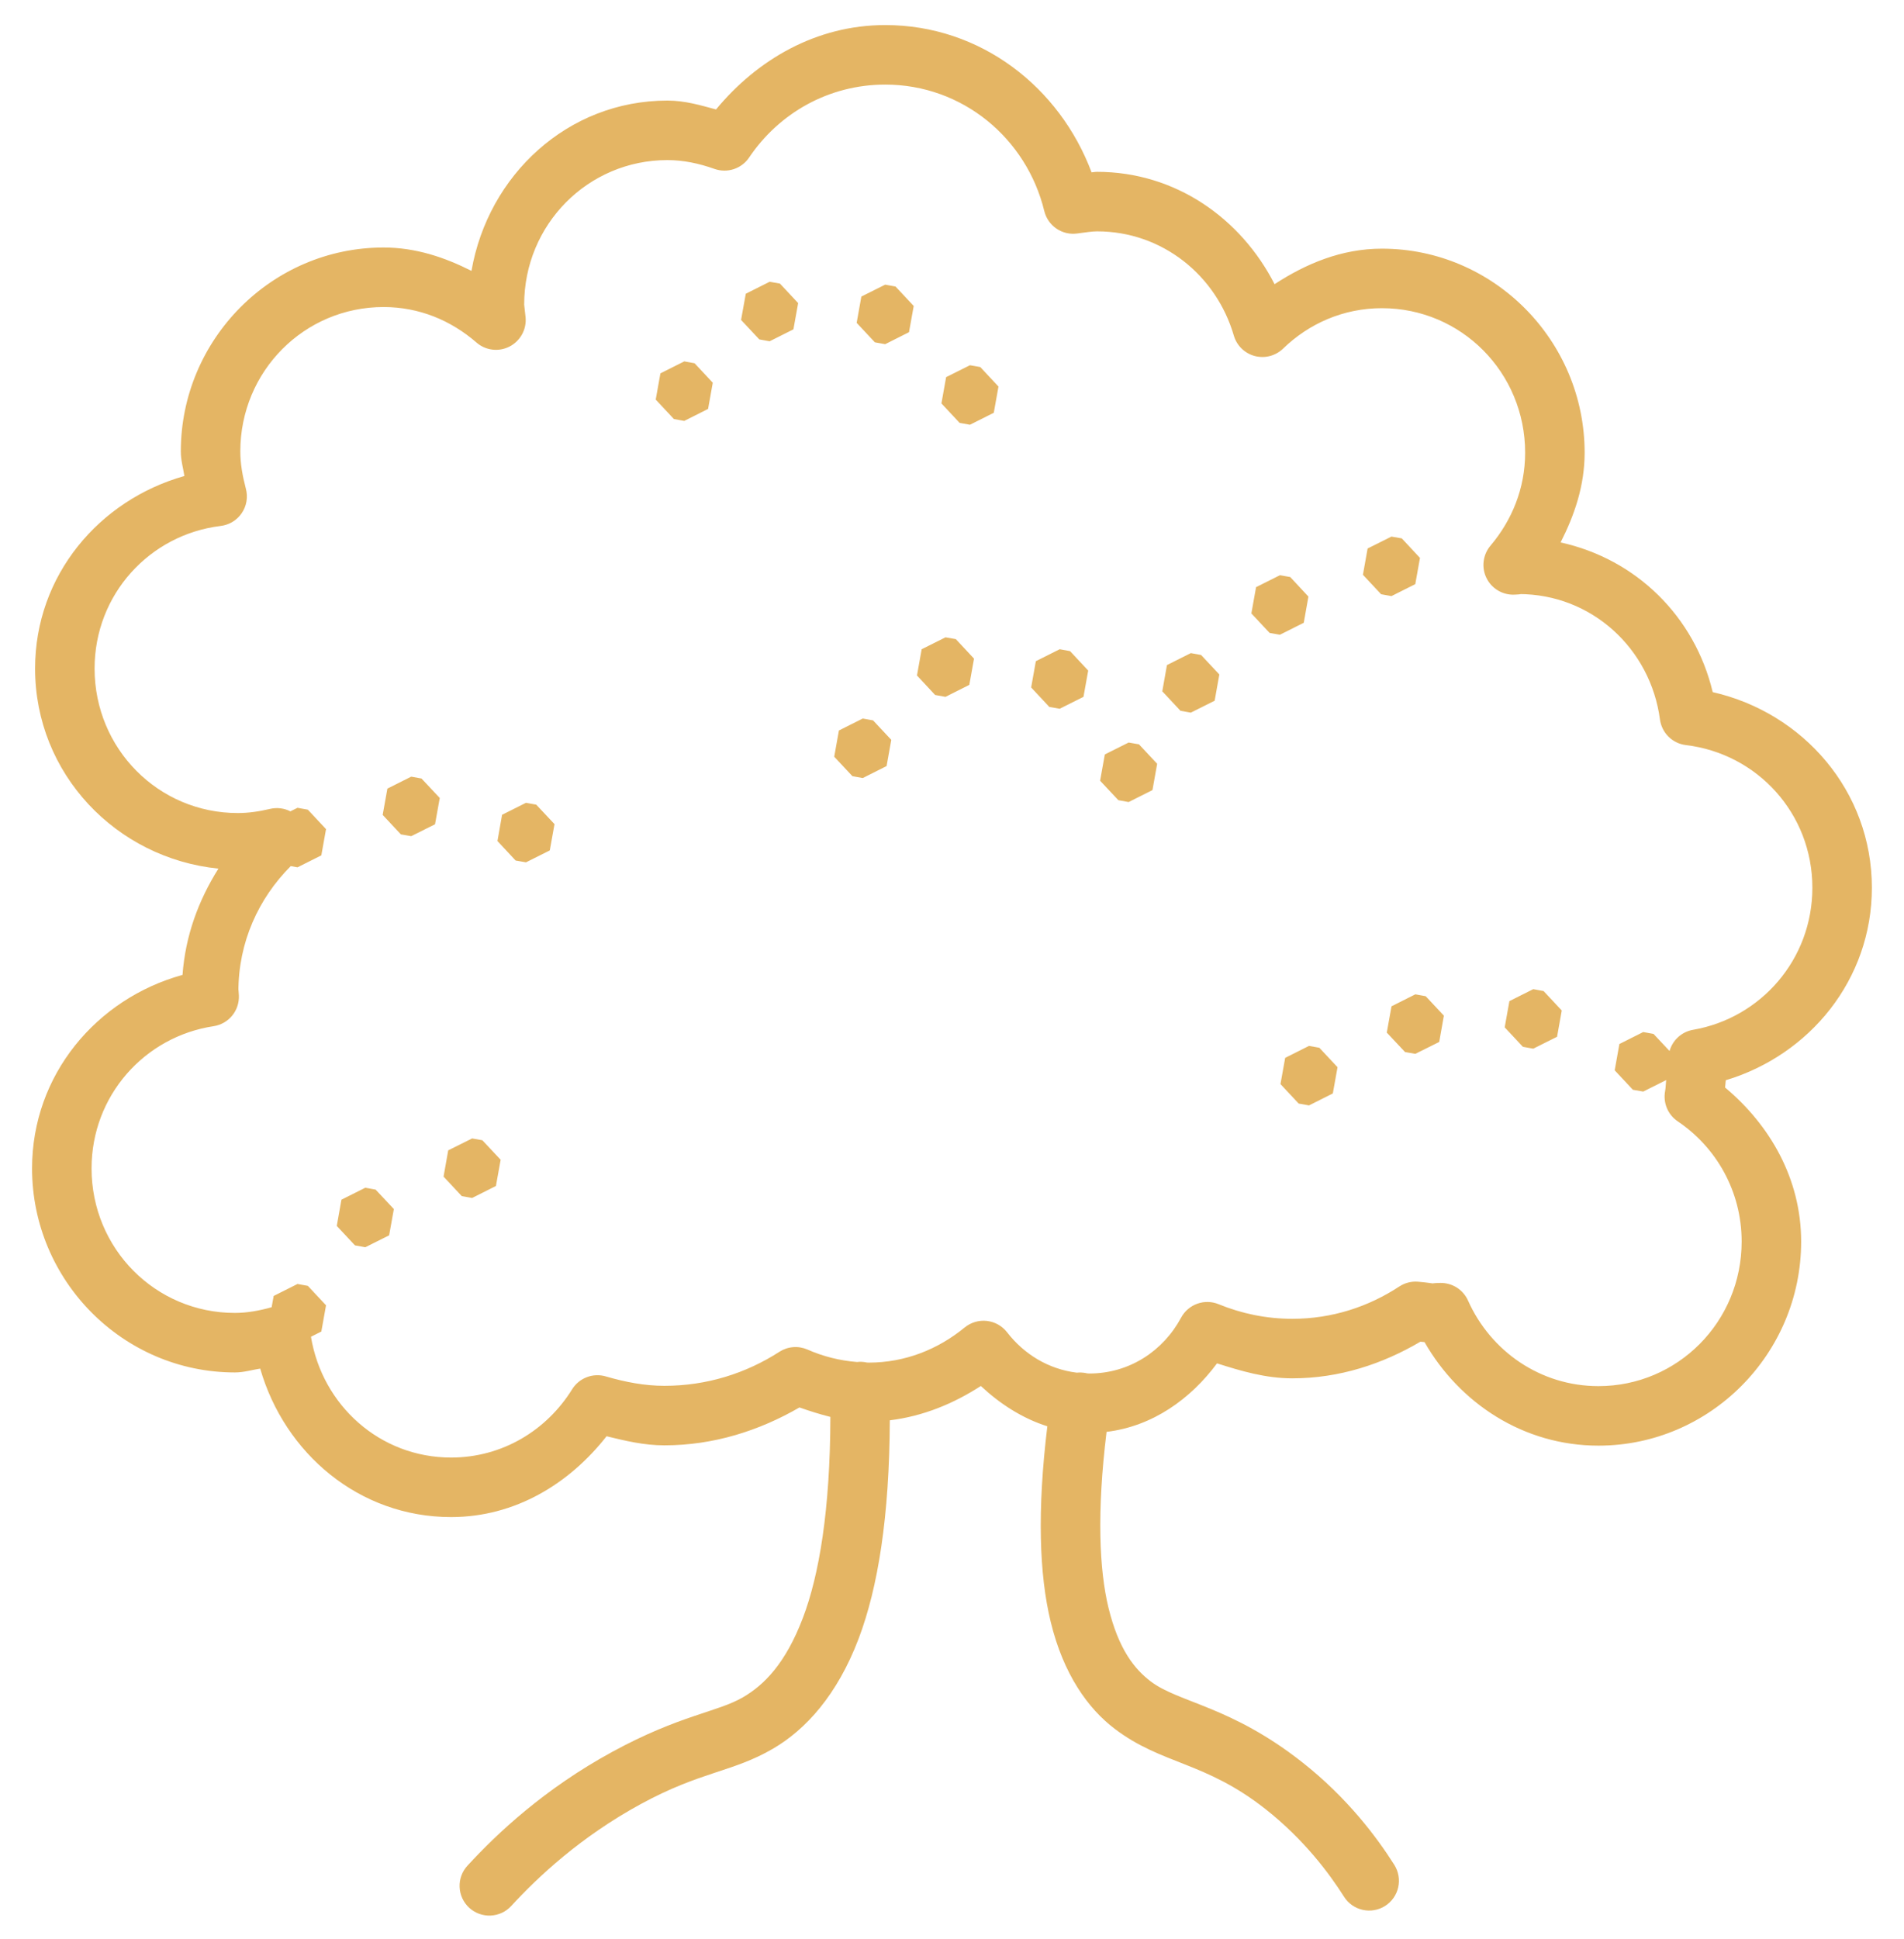 <svg width="56" height="57" viewBox="0 0 56 57" fill="none" xmlns="http://www.w3.org/2000/svg">
<path d="M26.036 0.737C24.005 0.737 22.268 1.757 21.06 3.218C20.602 3.095 20.148 2.957 19.629 2.957C16.694 2.957 14.355 5.152 13.867 7.964C13.078 7.566 12.227 7.277 11.281 7.277C7.996 7.277 5.318 9.976 5.318 13.274C5.318 13.536 5.387 13.754 5.423 13.995C2.916 14.702 1.032 16.918 1.032 19.655C1.032 22.752 3.418 25.234 6.424 25.538C5.84 26.469 5.454 27.502 5.368 28.663C2.842 29.359 0.943 31.6 0.943 34.352C0.943 37.651 3.621 40.351 6.908 40.351C7.177 40.351 7.403 40.276 7.653 40.238C8.371 42.728 10.559 44.603 13.267 44.603C15.16 44.603 16.752 43.614 17.84 42.227C18.383 42.358 18.929 42.494 19.541 42.494C20.994 42.494 22.338 42.06 23.514 41.38C23.811 41.485 24.114 41.581 24.423 41.658C24.417 44.395 24.092 46.308 23.618 47.558C23.102 48.92 22.466 49.542 21.858 49.898C21.097 50.342 20.009 50.416 18.011 51.504C16.019 52.588 14.625 53.899 13.751 54.85C13.672 54.935 13.611 55.034 13.571 55.142C13.531 55.25 13.513 55.365 13.518 55.48C13.522 55.595 13.55 55.708 13.598 55.813C13.646 55.917 13.715 56.011 13.8 56.09C13.885 56.167 13.984 56.228 14.092 56.267C14.201 56.307 14.316 56.325 14.431 56.319C14.546 56.314 14.659 56.286 14.763 56.238C14.868 56.189 14.961 56.12 15.039 56.034C15.829 55.176 17.076 54.005 18.848 53.04C20.627 52.072 21.544 52.108 22.74 51.41C23.695 50.852 24.624 49.839 25.254 48.178C25.825 46.671 26.159 44.589 26.171 41.758C27.156 41.638 28.052 41.264 28.848 40.749C29.409 41.273 30.064 41.699 30.804 41.934C30.503 44.421 30.565 46.288 30.902 47.679C31.276 49.225 32 50.233 32.789 50.831C34.18 51.885 35.436 51.784 37.218 53.187C38.36 54.087 39.095 55.08 39.531 55.766C39.592 55.863 39.672 55.947 39.766 56.013C39.86 56.079 39.967 56.126 40.079 56.151C40.191 56.176 40.307 56.179 40.42 56.159C40.533 56.14 40.642 56.098 40.739 56.036C40.836 55.974 40.92 55.894 40.986 55.8C41.052 55.706 41.099 55.6 41.124 55.488C41.149 55.376 41.152 55.26 41.132 55.147C41.112 55.033 41.07 54.925 41.009 54.828C40.506 54.035 39.649 52.873 38.302 51.812C36.199 50.156 34.674 50.063 33.846 49.436C33.377 49.081 32.901 48.5 32.602 47.267C32.332 46.151 32.256 44.466 32.546 42.098C33.898 41.935 35.013 41.136 35.795 40.084C36.505 40.31 37.227 40.524 38.011 40.524C39.395 40.524 40.666 40.101 41.776 39.447C41.809 39.452 41.856 39.454 41.898 39.459C42.926 41.255 44.808 42.503 47.013 42.503C50.297 42.503 52.975 39.802 52.975 36.504C52.975 34.654 52.054 33.075 50.738 31.974C50.746 31.901 50.752 31.831 50.758 31.76C53.221 31.02 55.055 28.806 55.055 26.1C55.055 23.255 53.03 20.953 50.374 20.349C49.844 18.127 48.127 16.437 45.9 15.948C46.309 15.145 46.607 14.278 46.607 13.31C46.607 10.011 43.93 7.311 40.645 7.311C39.457 7.311 38.413 7.752 37.487 8.355C36.501 6.422 34.573 5.052 32.266 5.052C32.199 5.052 32.166 5.064 32.105 5.067C31.168 2.567 28.848 0.737 26.036 0.737ZM26.036 2.487C28.312 2.487 30.196 4.072 30.714 6.204C30.765 6.414 30.892 6.598 31.07 6.72C31.248 6.842 31.465 6.894 31.679 6.865C31.934 6.831 32.125 6.802 32.266 6.802C34.184 6.802 35.773 8.095 36.289 9.866C36.331 10.011 36.41 10.142 36.517 10.247C36.625 10.352 36.758 10.428 36.904 10.467C37.05 10.505 37.203 10.506 37.348 10.468C37.494 10.43 37.628 10.355 37.736 10.251C38.497 9.514 39.51 9.061 40.645 9.061C42.977 9.061 44.857 10.951 44.857 13.31C44.857 14.356 44.471 15.294 43.837 16.044C43.727 16.174 43.658 16.333 43.637 16.502C43.616 16.671 43.645 16.842 43.72 16.995C43.795 17.148 43.913 17.275 44.06 17.362C44.206 17.449 44.375 17.491 44.545 17.483C44.728 17.475 44.77 17.466 44.671 17.466C46.812 17.466 48.545 19.068 48.822 21.152C48.848 21.345 48.937 21.524 49.075 21.66C49.214 21.797 49.393 21.883 49.586 21.906C51.681 22.157 53.305 23.914 53.305 26.1C53.305 28.212 51.785 29.934 49.796 30.277C49.634 30.305 49.483 30.378 49.36 30.489C49.238 30.599 49.149 30.742 49.104 30.9L48.633 30.398L48.33 30.343L47.629 30.695L47.491 31.468L48.026 32.04L48.33 32.093L49.005 31.755C48.993 31.859 48.992 31.983 48.974 32.078C48.942 32.246 48.96 32.42 49.026 32.579C49.092 32.737 49.203 32.873 49.345 32.968C50.477 33.731 51.225 35.022 51.225 36.504C51.225 38.862 49.343 40.753 47.013 40.753C45.299 40.753 43.838 39.719 43.178 38.239C43.108 38.082 42.994 37.95 42.85 37.857C42.705 37.765 42.537 37.717 42.366 37.719C42.144 37.722 42.094 37.738 42.2 37.738C42.136 37.738 41.981 37.705 41.704 37.683C41.511 37.668 41.318 37.717 41.156 37.824C40.245 38.422 39.174 38.774 38.011 38.774C37.243 38.774 36.515 38.62 35.843 38.345C35.642 38.262 35.419 38.257 35.215 38.33C35.011 38.403 34.841 38.549 34.739 38.739C34.212 39.72 33.216 40.382 32.042 40.382C32.02 40.382 31.999 40.379 31.977 40.378C31.917 40.363 31.856 40.355 31.794 40.353C31.753 40.352 31.713 40.353 31.673 40.358C30.839 40.256 30.118 39.815 29.62 39.17C29.549 39.078 29.459 39.001 29.357 38.943C29.256 38.886 29.143 38.85 29.027 38.836C28.911 38.823 28.793 38.833 28.681 38.866C28.569 38.899 28.465 38.954 28.374 39.028C27.588 39.672 26.621 40.062 25.549 40.062C25.53 40.062 25.512 40.059 25.493 40.059C25.422 40.043 25.35 40.036 25.278 40.038C25.254 40.039 25.231 40.041 25.207 40.044C24.694 40.003 24.206 39.879 23.75 39.678C23.617 39.62 23.472 39.595 23.328 39.607C23.183 39.618 23.044 39.666 22.923 39.744C21.943 40.376 20.788 40.744 19.541 40.744C18.964 40.744 18.395 40.636 17.816 40.467C17.633 40.414 17.437 40.422 17.259 40.49C17.08 40.558 16.929 40.683 16.828 40.845C16.08 42.051 14.776 42.853 13.267 42.853C11.175 42.853 9.479 41.318 9.146 39.302L9.451 39.148L9.589 38.377L9.054 37.805L8.75 37.75L8.049 38.102L7.989 38.434C7.617 38.537 7.262 38.601 6.908 38.601C4.573 38.601 2.693 36.712 2.693 34.352C2.693 32.212 4.254 30.477 6.282 30.171C6.497 30.138 6.691 30.028 6.829 29.86C6.966 29.692 7.036 29.48 7.026 29.263C7.018 29.104 7.012 29.067 7.012 29.147C7.012 27.698 7.605 26.413 8.552 25.464L8.75 25.5L9.451 25.148L9.589 24.377L9.054 23.805L8.75 23.75L8.541 23.854C8.357 23.76 8.145 23.735 7.943 23.782C7.622 23.858 7.309 23.904 6.993 23.904C4.661 23.904 2.782 22.014 2.782 19.655C2.782 17.474 4.403 15.716 6.492 15.463C6.617 15.448 6.736 15.406 6.843 15.341C6.949 15.276 7.041 15.189 7.111 15.085C7.181 14.982 7.228 14.865 7.249 14.741C7.27 14.618 7.264 14.492 7.232 14.371C7.132 13.988 7.068 13.63 7.068 13.274C7.068 10.916 8.95 9.027 11.281 9.027C12.329 9.027 13.266 9.421 14.014 10.071C14.146 10.186 14.309 10.258 14.483 10.279C14.657 10.3 14.832 10.268 14.988 10.188C15.143 10.107 15.271 9.982 15.355 9.829C15.439 9.675 15.475 9.5 15.458 9.326C15.437 9.112 15.417 8.996 15.417 8.955C15.417 6.597 17.298 4.707 19.629 4.707C20.1 4.707 20.557 4.804 21.017 4.967C21.2 5.031 21.399 5.033 21.583 4.972C21.767 4.911 21.926 4.791 22.034 4.63C22.906 3.334 24.367 2.487 26.036 2.487ZM22.636 8.284L21.935 8.636L21.796 9.406L22.333 9.979L22.636 10.034L23.336 9.683L23.475 8.911L22.94 8.338L22.636 8.284ZM26.035 8.369L25.334 8.719L25.196 9.492L25.732 10.065L26.035 10.119L26.735 9.767L26.874 8.996L26.339 8.424L26.035 8.369ZM20.125 10.625L19.424 10.977L19.286 11.748L19.821 12.32L20.125 12.375L20.826 12.023L20.964 11.252L20.429 10.68L20.125 10.625ZM28.528 10.738L27.827 11.088L27.689 11.861L28.224 12.433L28.528 12.488L29.229 12.136L29.367 11.365L28.831 10.791L28.528 10.738ZM40.925 15.776L40.224 16.126L40.086 16.899L40.621 17.471L40.925 17.526L41.626 17.174L41.764 16.403L41.229 15.829L40.925 15.776ZM37.644 16.912L36.943 17.263L36.805 18.035L37.341 18.608L37.644 18.662L38.346 18.31L38.483 17.54L37.948 16.965L37.644 16.912ZM27.809 18.738L27.108 19.088L26.97 19.86L27.504 20.433L27.809 20.488L28.509 20.136L28.648 19.365L28.113 18.791L27.809 18.738ZM31.167 19.088L30.466 19.44L30.328 20.212L30.863 20.785L31.167 20.838L31.867 20.488L32.006 19.715L31.471 19.143L31.167 19.088ZM35.024 19.202L34.322 19.554L34.185 20.325L34.72 20.898L35.024 20.952L35.725 20.602L35.863 19.83L35.326 19.257L35.024 19.202ZM25.375 21.125L24.674 21.477L24.536 22.248L25.071 22.82L25.375 22.875L26.076 22.523L26.214 21.752L25.679 21.18L25.375 21.125ZM33.195 21.831L32.495 22.181L32.356 22.954L32.893 23.526L33.195 23.581L33.896 23.229L34.034 22.456L33.499 21.884L33.195 21.831ZM12.095 22.834L11.394 23.186L11.255 23.959L11.79 24.531L12.095 24.584L12.795 24.234L12.934 23.461L12.397 22.889L12.095 22.834ZM15.47 23.603L14.767 23.955L14.631 24.727L15.165 25.3L15.47 25.353L16.17 25.003L16.309 24.23L15.772 23.658L15.47 23.603ZM45.095 29.082L44.394 29.434L44.256 30.205L44.791 30.777L45.095 30.832L45.796 30.482L45.934 29.709L45.399 29.137L45.095 29.082ZM41.627 29.234L40.927 29.586L40.788 30.359L41.325 30.931L41.627 30.984L42.33 30.634L42.467 29.861L41.932 29.289L41.627 29.234ZM38.5 30.75L37.799 31.102L37.661 31.873L38.196 32.445L38.5 32.5L39.201 32.148L39.339 31.377L38.804 30.805L38.5 30.75ZM13.886 33.471L13.183 33.821L13.046 34.593L13.581 35.166L13.886 35.221L14.586 34.869L14.725 34.098L14.188 33.525L13.886 33.471ZM10.744 34.92L10.042 35.272L9.905 36.043L10.44 36.615L10.744 36.67L11.445 36.32L11.584 35.547L11.047 34.975L10.744 34.92Z" fill="#E4B564"/>
</svg>
